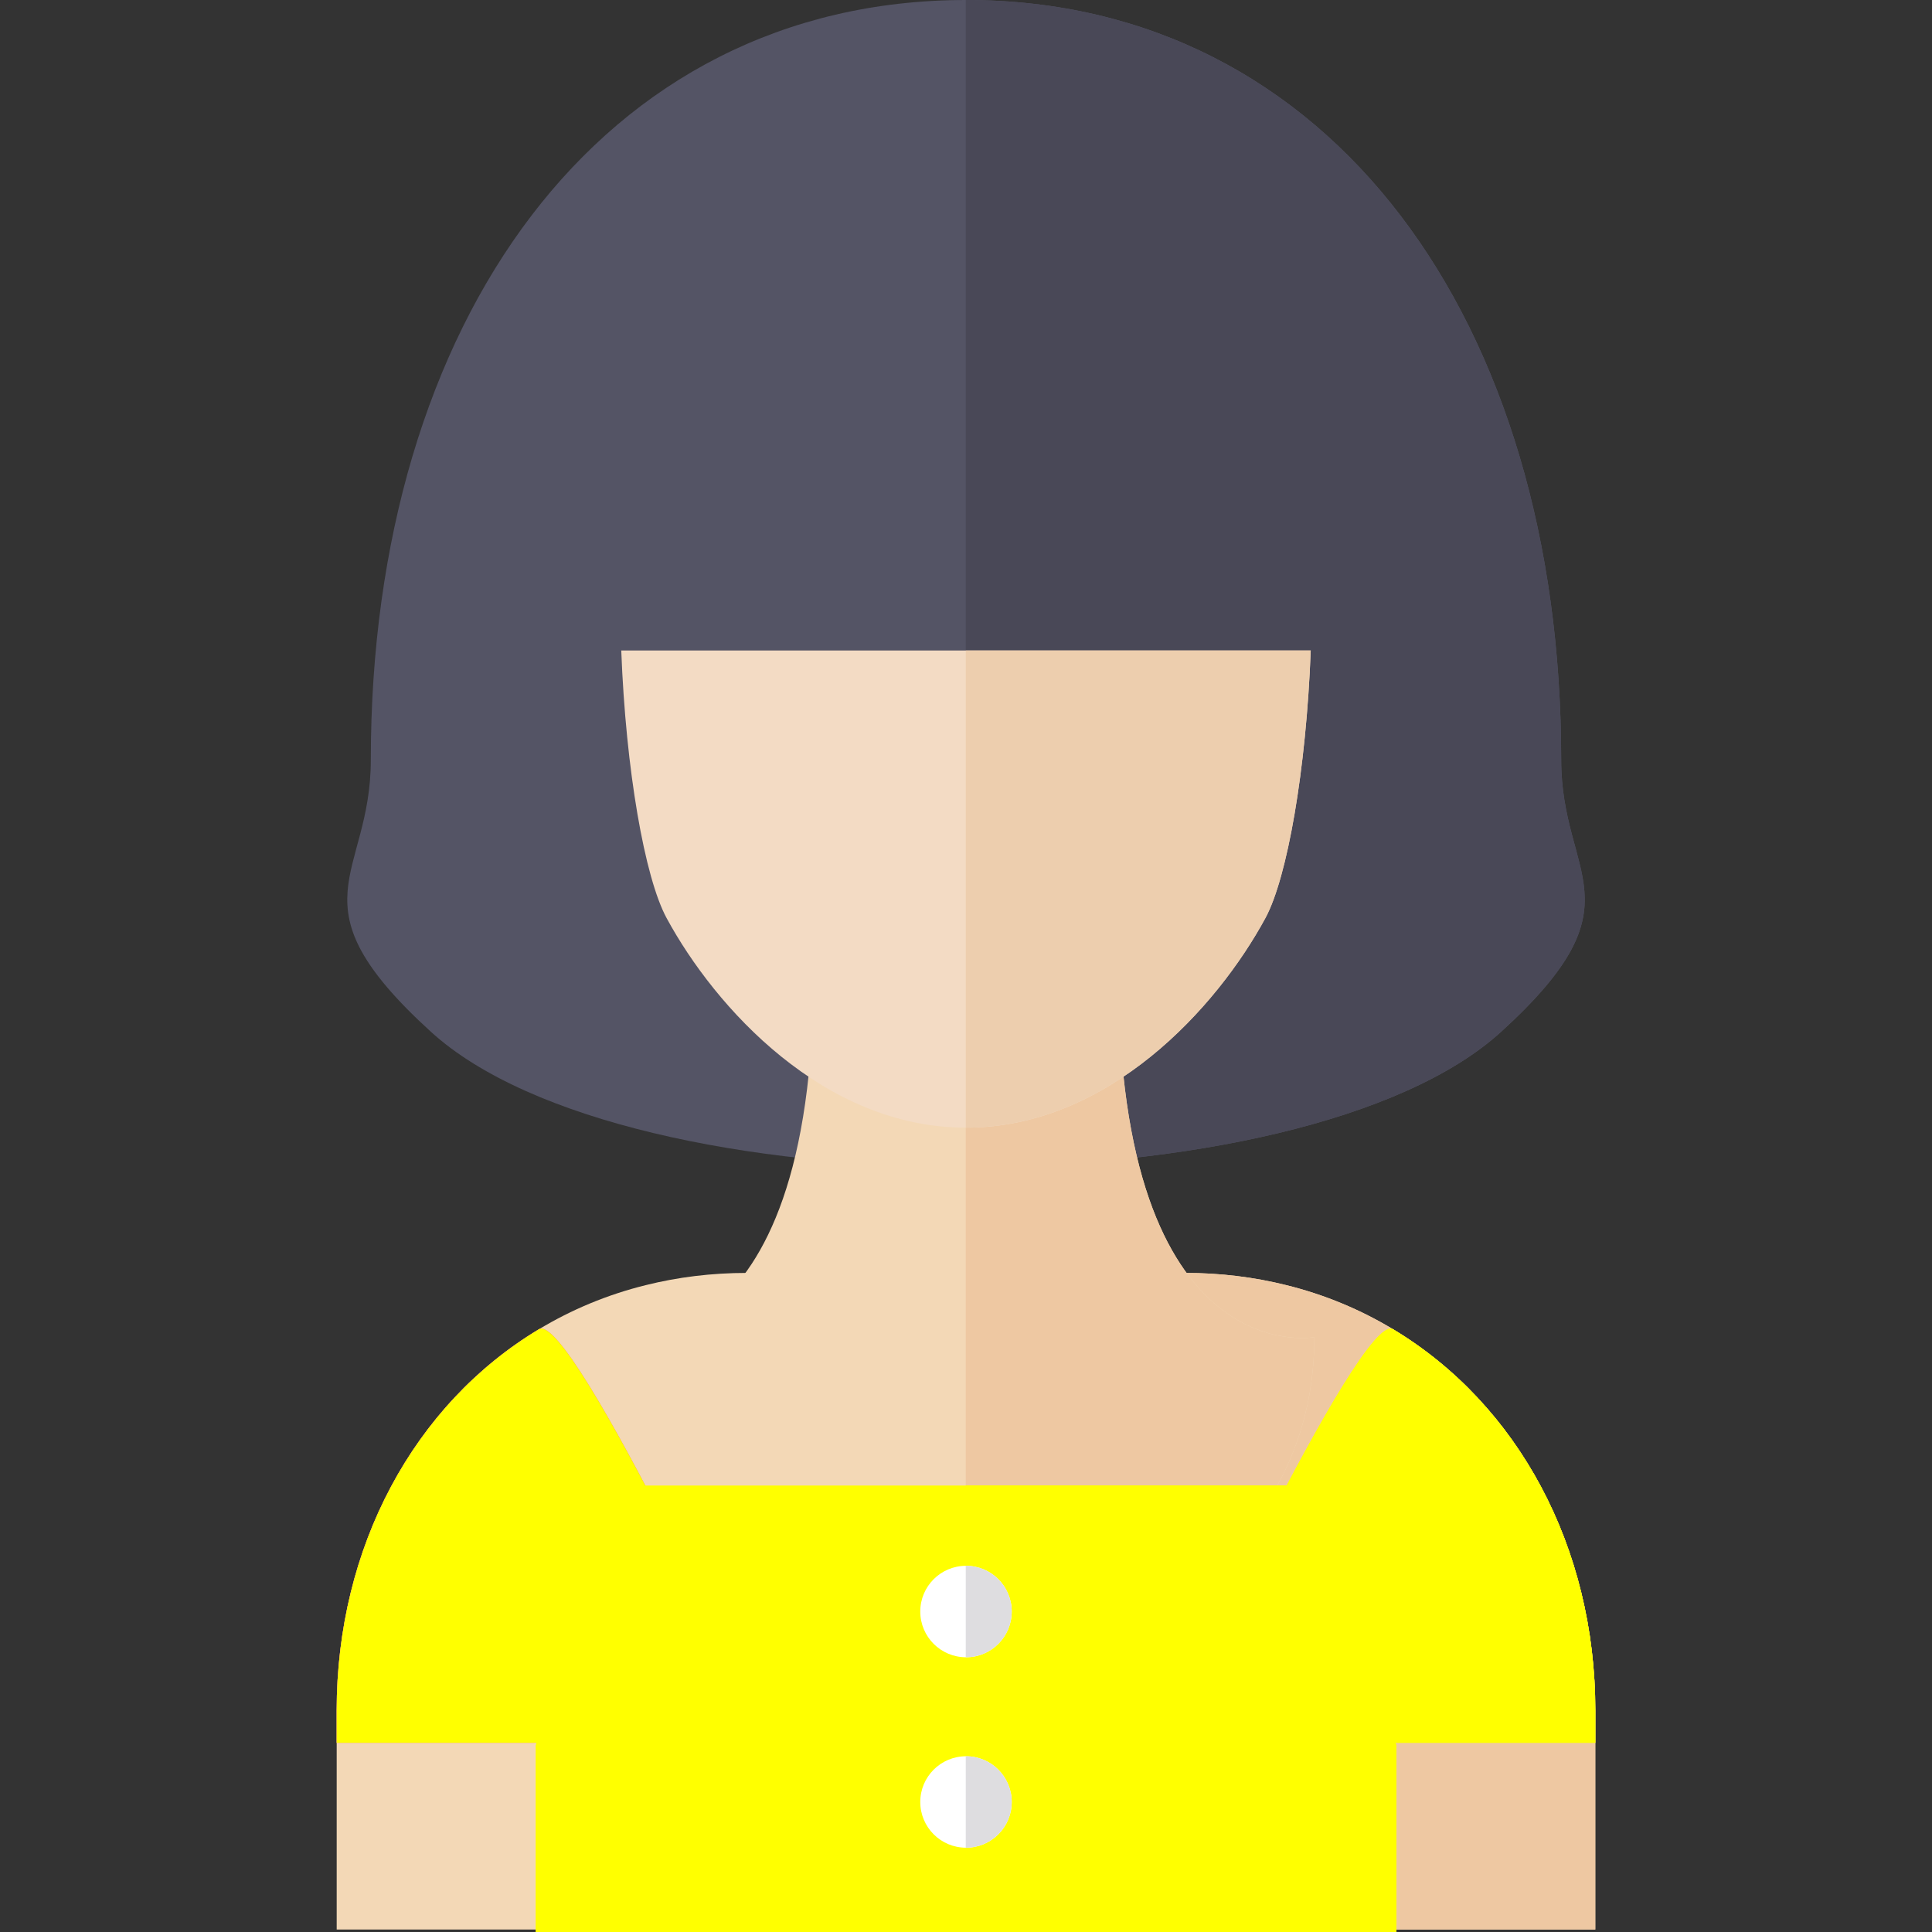 <?xml version="1.0" encoding="iso-8859-1"?>
<!-- Uploaded to: SVG Repo, www.svgrepo.com, Generator: SVG Repo Mixer Tools -->
<svg height="800px" width="800px" version="1.1" id="Layer_1" xmlns="http://www.w3.org/2000/svg" xmlns:xlink="http://www.w3.org/1999/xlink" 
	 viewBox="0 0 359.142 359.142" xml:space="preserve">
<rect x="0" y="0" width="359.142" height="359.142" fill="#333333" stroke="none"/>
<g id="XMLID_16_">
	<g id="XMLID_57_">
		<path id="XMLID_853_" style="fill:#545465;" d="M279.057,191.787c26.39-24.059,11.154-28.579,11.154-50.517
			C290.211,59.796,247.465,0,179.571,0S68.931,59.796,68.931,141.269c0,21.938-15.236,26.458,11.154,50.517
			C116.844,225.3,242.298,225.3,279.057,191.787z"/>
		<path id="XMLID_856_" style="fill:#494857;" d="M290.211,141.269C290.211,59.796,247.465,0,179.571,0c-0.014,0-0.028,0-0.042,0
			v216.921c40.567,0.006,81.142-8.372,99.528-25.135C305.447,167.728,290.211,163.207,290.211,141.269z"/>
	</g>
	<g id="XMLID_54_">
		<path id="XMLID_857_" style="fill:#F3D8B6;" d="M296.553,318.004v40.681H62.589v-40.681c0-30.431,14.377-56.963,37.605-70.913
			c6.043-3.641,12.69-6.43,19.844-8.196c5.953-1.488,12.254-2.272,18.842-2.272l40.691,24.002l40.691-24.002
			c6.588,0,12.889,0.784,18.842,2.272c7.154,1.766,13.802,4.554,19.844,8.196C282.175,261.041,296.553,287.573,296.553,318.004z"/>
		<path id="XMLID_858_" style="fill:#EEC8A2;" d="M258.948,247.09c-6.043-3.641-12.69-6.429-19.844-8.196
			c-5.953-1.489-12.254-2.272-18.842-2.272l-40.691,24.001l-0.042-0.024v98.085h117.023v-40.681
			C296.553,287.573,282.175,261.041,258.948,247.09z"/>
	</g>
	<g id="XMLID_51_">
		<path id="XMLID_859_" style="fill:yellow;" d="M296.561,318.005v5.97h-80.98c0,0,37.33-80.53,43.38-76.88
			C282.181,261.045,296.561,287.575,296.561,318.005z"/>
		<path id="XMLID_52_" style="fill:#FF628B;" d="M62.581,318.005v5.97h80.98c0,0-37.33-80.53-43.38-76.88
			C76.961,261.045,62.581,287.575,62.581,318.005z"/>
	</g>
	<g id="XMLID_47_">
		<g id="XMLID_860_">
			<path id="XMLID_861_" style="fill:#F3D8B6;" d="M207.9,180.757h-26.884h-1.256h-0.379h-1.256h-26.884
				c0,74.552-36.43,67.808-36.43,67.808c0,47.368,51.162,62.392,63.313,66.806v1.537c0,0,0.533-0.11,1.446-0.359
				c0.912,0.249,1.446,0.359,1.446,0.359v-1.537c12.151-4.414,63.313-19.439,63.313-66.806
				C244.33,248.564,207.9,255.308,207.9,180.757z"/>
		</g>
		<path id="XMLID_862_" style="fill:#EEC8A2;" d="M207.9,180.756h-26.884h-1.256h-0.231V316.56c0.015-0.004,0.026-0.007,0.042-0.011
			c0.912,0.249,1.446,0.359,1.446,0.359v-1.537c12.151-4.414,63.313-19.439,63.313-66.806
			C244.33,248.565,207.9,255.308,207.9,180.756z"/>
	</g>
	<g id="XMLID_44_">
		<path id="XMLID_863_" style="fill:#F3DBC4;" d="M115.488,120.925c0.84,22.166,4.35,42.211,8.428,49.74
			c9.042,16.694,29.221,38.956,55.657,38.956c26.431,0,46.607-22.262,55.652-38.956c4.077-7.528,7.588-27.573,8.429-49.74H115.488z"
			/>
		<path id="XMLID_864_" style="fill:#EDCEAE;" d="M179.529,120.925v88.695c0.015,0,0.029,0.001,0.043,0.001
			c26.431,0,46.607-22.262,55.652-38.957c4.077-7.528,7.588-27.573,8.429-49.74h-64.124V120.925z"/>
	</g>
	<g id="XMLID_37_">
		<g id="XMLID_865_">
			<path id="XMLID_43_" style="fill:yellow;" d="M62.581,318.005v5.97h80.98c0,0-37.33-80.53-43.38-76.88
				C76.961,261.045,62.581,287.575,62.581,318.005z"/>
			<polygon id="XMLID_866_" style="fill:yellow;" points="245.045,276.142 114.097,276.142 99.571,324.475 99.571,359.142 
				259.571,359.142 259.571,324.475 			"/>
		</g>
		<g id="XMLID_867_">
			<path id="XMLID_868_" style="fill:yellow;" d="M296.561,318.005v5.97h-80.98c0,0,37.33-80.53,43.38-76.88
				C282.181,261.045,296.561,287.575,296.561,318.005z"/>
			<polygon id="XMLID_869_" style="fill:yellow;" points="245.045,276.142 179.529,276.142 179.529,359.142 259.571,359.142 
				259.571,324.475 			"/>
		</g>
	</g>
	<g id="XMLID_34_">
		<circle id="XMLID_870_" style="fill:#FFFFFF;" cx="179.571" cy="334.973" r="8.5"/>
		<path id="XMLID_871_" style="fill:#DEDDE0;" d="M179.571,326.473c-0.014,0-0.028,0.002-0.042,0.002v16.996
			c0.014,0,0.028,0.002,0.042,0.002c4.694,0,8.5-3.806,8.5-8.5C188.071,330.279,184.265,326.473,179.571,326.473z"/>
	</g>
	<g id="XMLID_17_">
		<circle id="XMLID_872_" style="fill:#FFFFFF;" cx="179.571" cy="299.571" r="8.5"/>
		<path id="XMLID_873_" style="fill:#DEDDE0;" d="M179.571,291.071c-0.014,0-0.028,0.002-0.042,0.002v16.996
			c0.014,0,0.028,0.002,0.042,0.002c4.694,0,8.5-3.806,8.5-8.5C188.071,294.876,184.265,291.071,179.571,291.071z"/>
	</g>
</g>
</svg>
